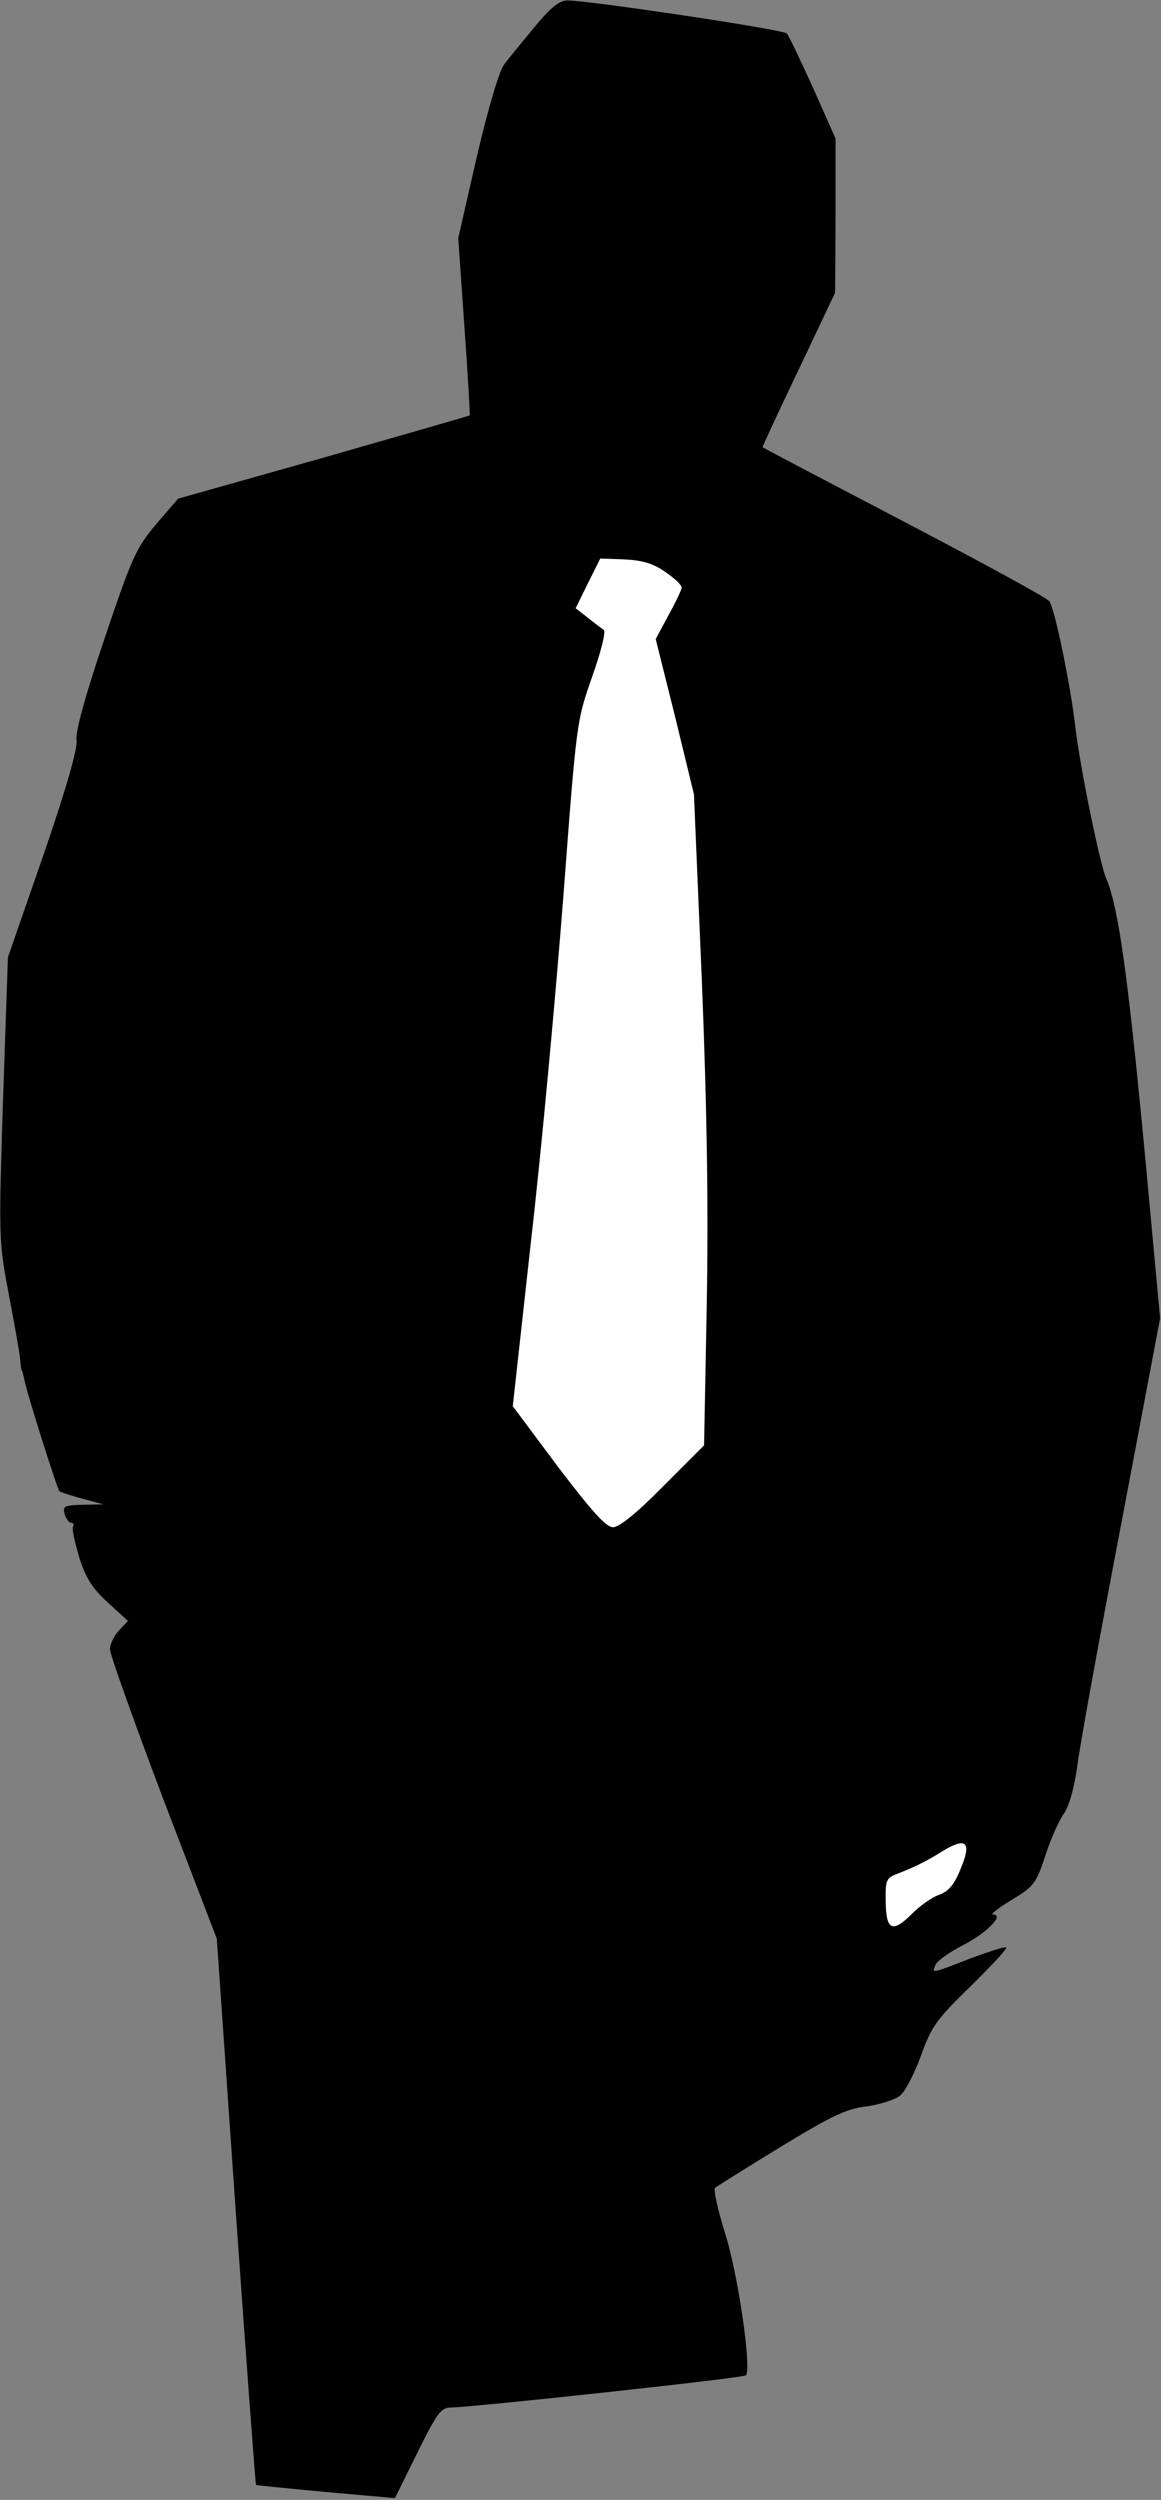 <?xml version="1.0" standalone="no"?>
<!DOCTYPE svg PUBLIC "-//W3C//DTD SVG 20010904//EN"
 "http://www.w3.org/TR/2001/REC-SVG-20010904/DTD/svg10.dtd">
<svg version="1.0" xmlns="http://www.w3.org/2000/svg"
 width="264pt" height="568pt" viewBox="0 0 264 568"
 preserveAspectRatio="xMidYMid meet">
<rect x="0" y="0" width="264" height="568" fill="#808080" stroke="none"/>
<g transform="translate(0,568) scale(0.1,-0.1)"
fill="#000000" stroke="none">
<path fill="#000000" stroke="none" d="M1215 5618 c-27 -33 -59 -71 -69 -85
-11 -15 -36 -99 -62 -210 l-42 -184 14 -201 c8 -110 13 -201 12 -202 -2 -1
-151 -44 -333 -96 l-330 -93 -50 -58 c-46 -55 -55 -75 -118 -262 -44 -130 -66
-211 -63 -229 3 -17 -22 -106 -75 -260 l-81 -233 -11 -321 c-10 -318 -10 -323
13 -445 13 -68 25 -135 26 -149 1 -14 3 -25 4 -25 1 0 3 -10 6 -22 4 -25 74
-246 79 -251 2 -2 25 -10 52 -17 l48 -13 -47 -1 c-41 -1 -46 -3 -41 -21 3 -11
10 -20 15 -20 5 0 7 -4 4 -8 -3 -5 4 -36 14 -70 15 -47 29 -70 65 -103 l46
-42 -21 -22 c-11 -12 -20 -31 -20 -42 0 -12 55 -165 121 -340 l122 -318 43
-619 c24 -340 45 -620 46 -622 2 -1 73 -8 159 -16 l157 -14 51 103 c46 93 54
103 78 103 53 1 664 67 669 73 14 14 -19 237 -48 325 -16 52 -26 97 -22 101 5
4 72 46 149 93 115 70 150 87 195 92 30 4 64 15 76 24 12 9 33 50 48 91 24 67
36 83 113 158 47 46 84 86 81 88 -2 3 -39 -9 -82 -25 -90 -35 -87 -34 -79 -15
3 9 31 29 62 45 55 28 96 70 69 70 -7 0 12 15 42 33 51 31 56 37 77 101 12 37
31 80 42 95 12 17 24 59 31 111 6 47 51 294 100 550 l88 465 -33 355 c-40 425
-62 581 -90 645 -14 32 -60 256 -70 345 -11 95 -47 269 -59 284 -6 8 -155 89
-331 181 -176 92 -321 168 -321 169 -1 0 36 80 82 176 l83 175 1 175 0 175
-51 115 c-29 63 -55 119 -60 124 -8 9 -450 75 -499 75 -18 0 -38 -16 -75 -61z"/>
<path fill="#ffffff" stroke="none" d="M1512 4381 c21 -14 38 -30 38 -36 0 -5
-14 -34 -30 -63 l-29 -54 44 -176 43 -177 18 -425 c12 -299 15 -518 11 -739
l-6 -315 -93 -93 c-59 -60 -100 -93 -114 -93 -16 0 -48 36 -125 137 l-103 138
42 380 c24 209 56 559 73 778 30 397 30 398 65 498 21 59 32 104 27 108 -5 3
-22 16 -37 28 l-27 21 28 57 28 56 55 -2 c40 -2 65 -9 92 -28z"/>
<path fill="#ffffff" stroke="none" d="M2184 1433 c-14 -35 -27 -50 -48 -58
-16 -5 -44 -25 -62 -43 -45 -45 -59 -38 -60 27 -1 48 1 54 25 63 43 17 64 27
106 53 53 32 65 19 39 -42z"/>
</g>
</svg>
